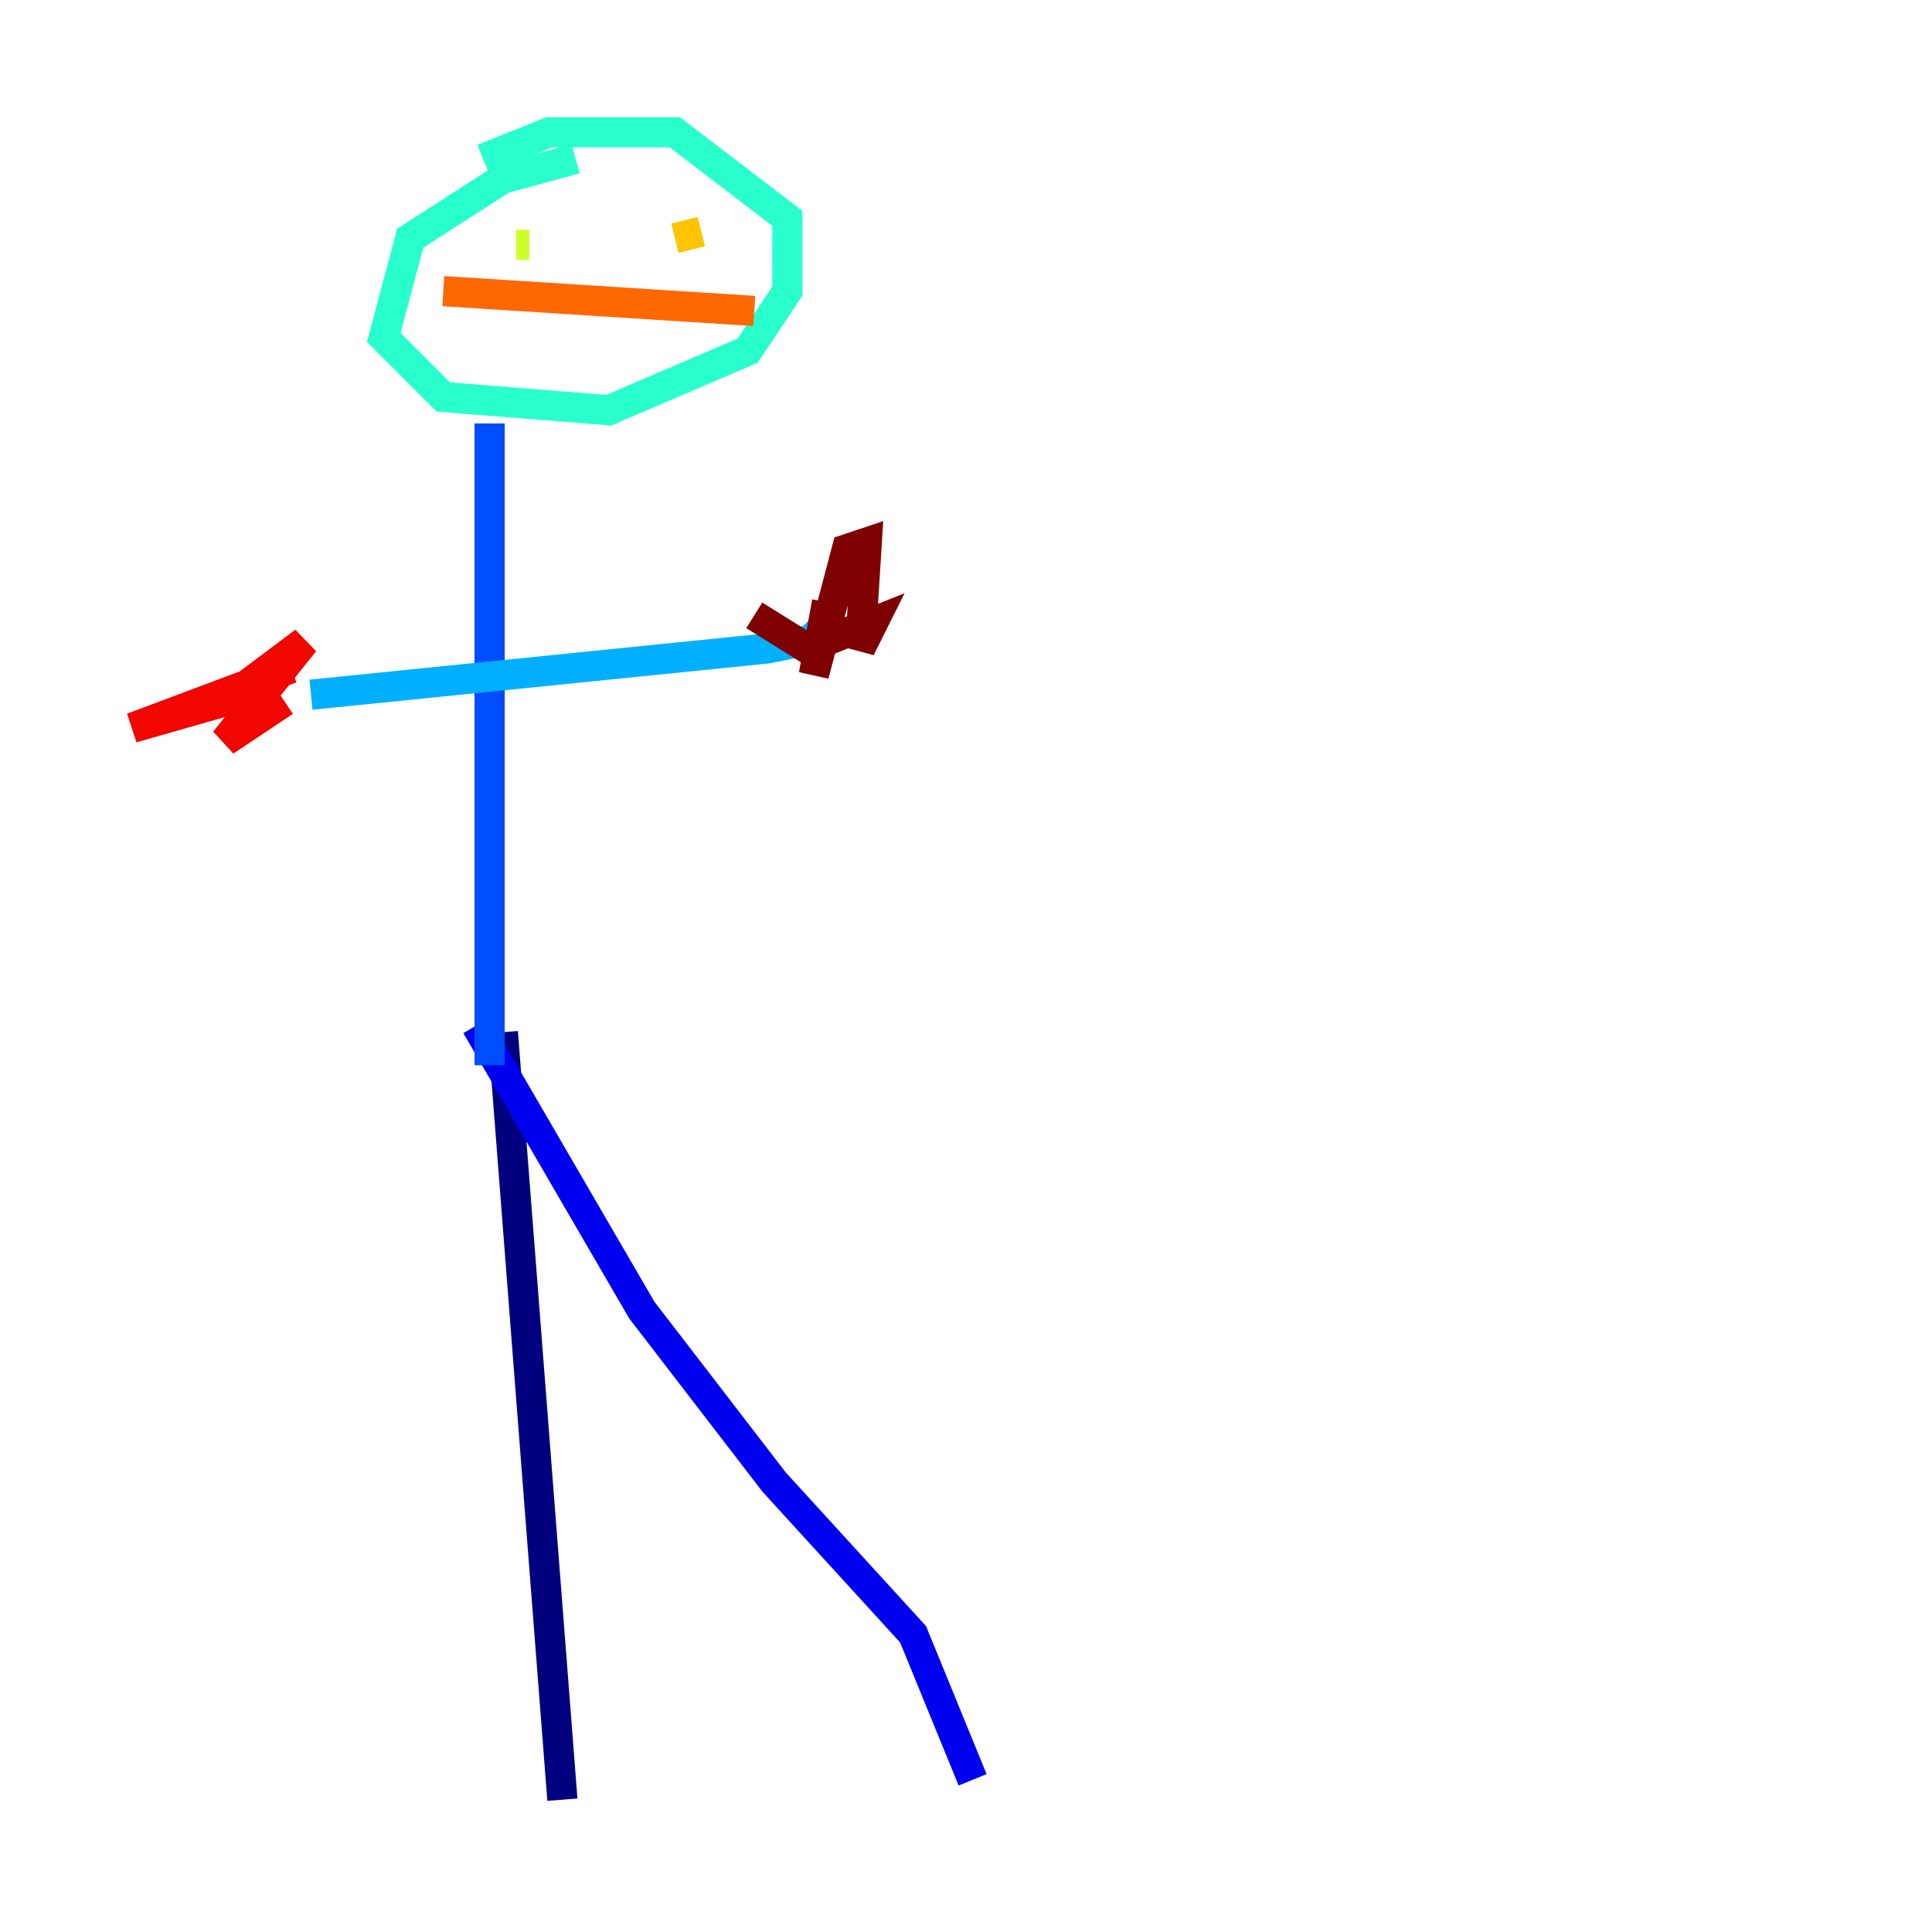 <?xml version="1.0" encoding="utf-8" ?>
<svg baseProfile="tiny" height="128" version="1.2" viewBox="0,0,128,128" width="128" xmlns="http://www.w3.org/2000/svg" xmlns:ev="http://www.w3.org/2001/xml-events" xmlns:xlink="http://www.w3.org/1999/xlink"><defs /><polyline fill="none" points="33.315,68.384 37.26,119.233" stroke="#00007f" stroke-width="2" /><polyline fill="none" points="31.562,67.945 42.52,86.794 51.288,98.192 60.493,108.274 64.438,117.918" stroke="#0000f1" stroke-width="2" /><polyline fill="none" points="32.438,70.575 32.438,28.055" stroke="#004cff" stroke-width="2" /><polyline fill="none" points="20.603,46.027 50.849,42.959 55.233,42.082 53.918,40.767" stroke="#00b0ff" stroke-width="2" /><polyline fill="none" points="38.137,10.521 33.315,11.836 27.178,15.781 25.425,22.356 29.37,26.301 40.329,27.178 49.534,23.233 52.164,19.288 52.164,14.466 44.712,8.767 36.384,8.767 32.0,10.521" stroke="#29ffcd" stroke-width="2" /><polyline fill="none" points="31.562,16.219 31.562,16.219" stroke="#7cff79" stroke-width="2" /><polyline fill="none" points="35.069,16.219 34.192,16.219" stroke="#cdff29" stroke-width="2" /><polyline fill="none" points="46.466,15.342 44.712,15.781" stroke="#ffc400" stroke-width="2" /><polyline fill="none" points="29.37,19.288 49.973,20.603" stroke="#ff6700" stroke-width="2" /><polyline fill="none" points="19.288,44.274 8.767,48.219 14.904,46.466 20.164,42.52 14.904,49.096 18.849,46.466" stroke="#f10700" stroke-width="2" /><polyline fill="none" points="49.973,40.767 53.48,42.959 57.863,41.206 56.986,42.959 57.425,35.945 56.11,36.384 53.918,44.712 54.794,39.89" stroke="#7f0000" stroke-width="2" /></svg>